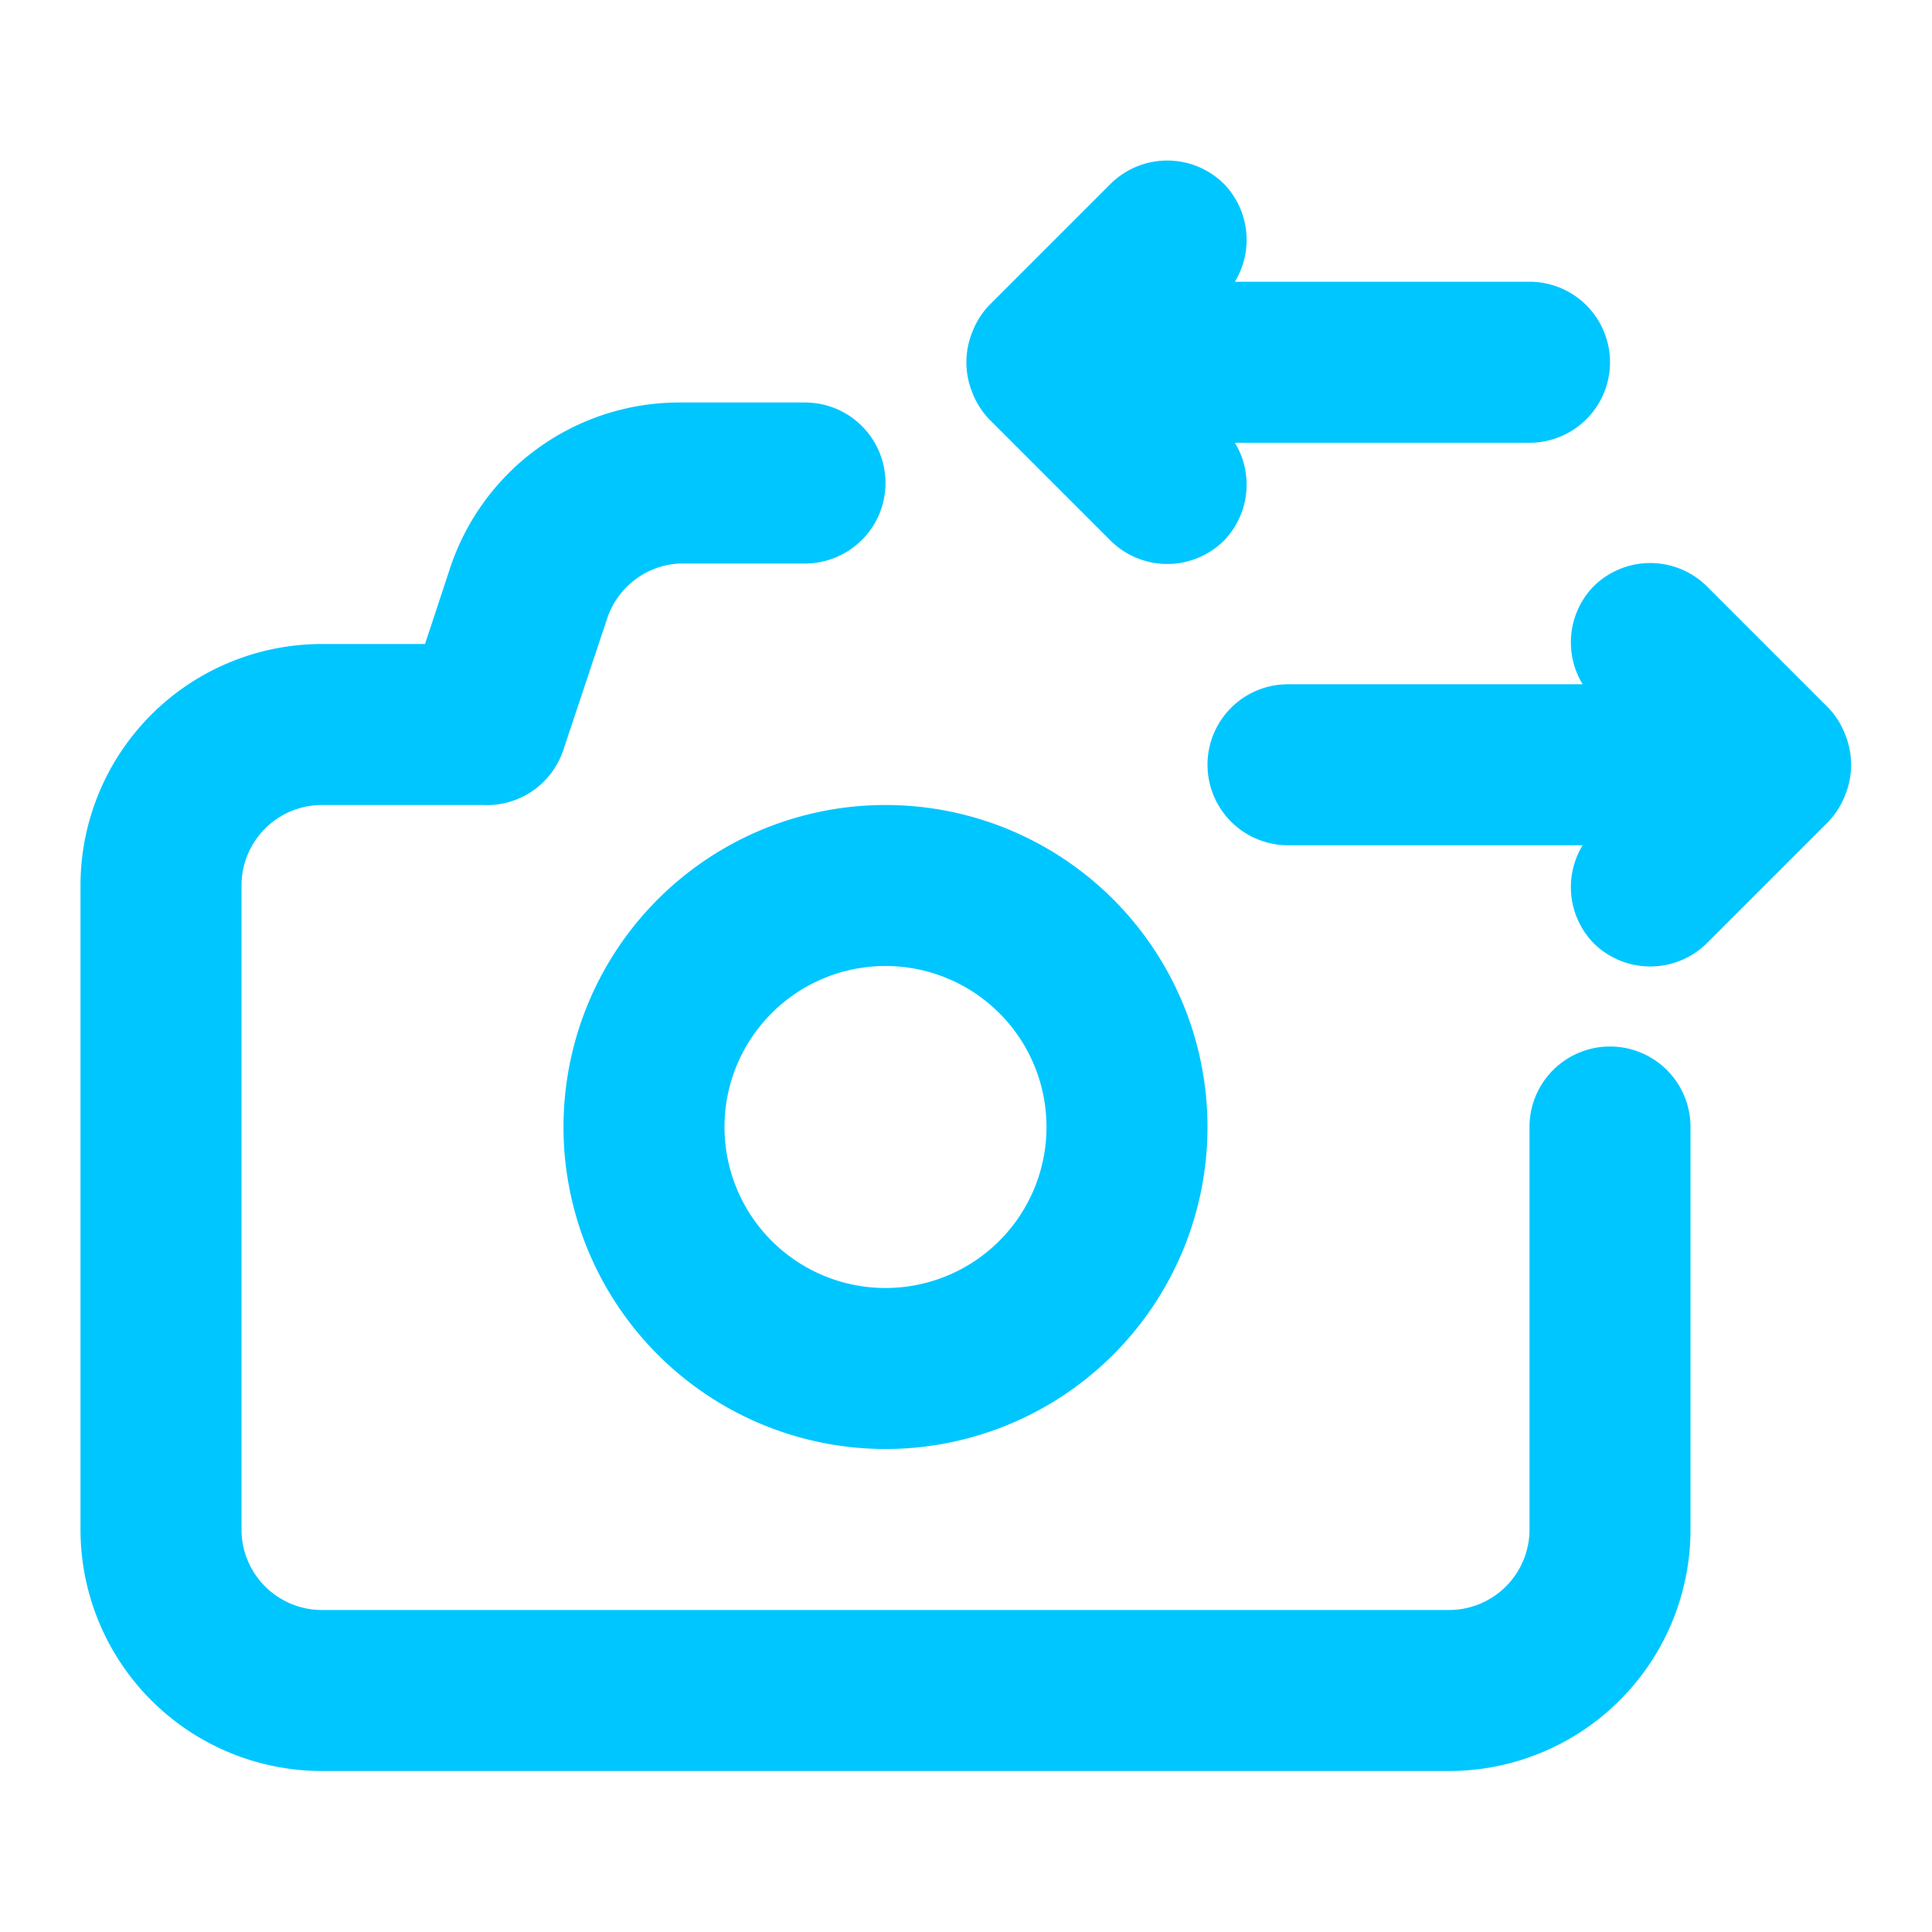 <svg xmlns="http://www.w3.org/2000/svg" data-name="Layer 1" viewBox="0 0 24 24"><path fill="#00C6FF" d="M12.29,5.21l1.5,1.5a1,1,0,0,0,1.42,0,1,1,0,0,0,.13-1.21H19a1,1,0,0,0,0-2H15.34a1,1,0,0,0-.13-1.21,1,1,0,0,0-1.42,0l-1.5,1.5a1,1,0,0,0-.21.33,1,1,0,0,0,0,.76A1,1,0,0,0,12.29,5.21ZM22.92,9.12a1,1,0,0,0-.21-.33l-1.5-1.5a1,1,0,0,0-1.42,0,1,1,0,0,0-.13,1.21H16a1,1,0,0,0,0,2h3.66a1,1,0,0,0,.13,1.21,1,1,0,0,0,1.42,0l1.5-1.5a1,1,0,0,0,.21-.33A1,1,0,0,0,22.92,9.12ZM11,10a4,4,0,1,0,4,4A4,4,0,0,0,11,10Zm0,6a2,2,0,1,1,2-2A2,2,0,0,1,11,16Zm9-3a1,1,0,0,0-1,1v5a1,1,0,0,1-1,1H4a1,1,0,0,1-1-1V11a1,1,0,0,1,1-1H6a1,1,0,0,0,1-.69l.54-1.62A1,1,0,0,1,8.44,7H10a1,1,0,0,0,0-2H8.44A3,3,0,0,0,5.59,7.06L5.28,8H4a3,3,0,0,0-3,3v8a3,3,0,0,0,3,3H18a3,3,0,0,0,3-3V14A1,1,0,0,0,20,13Z"/></svg>